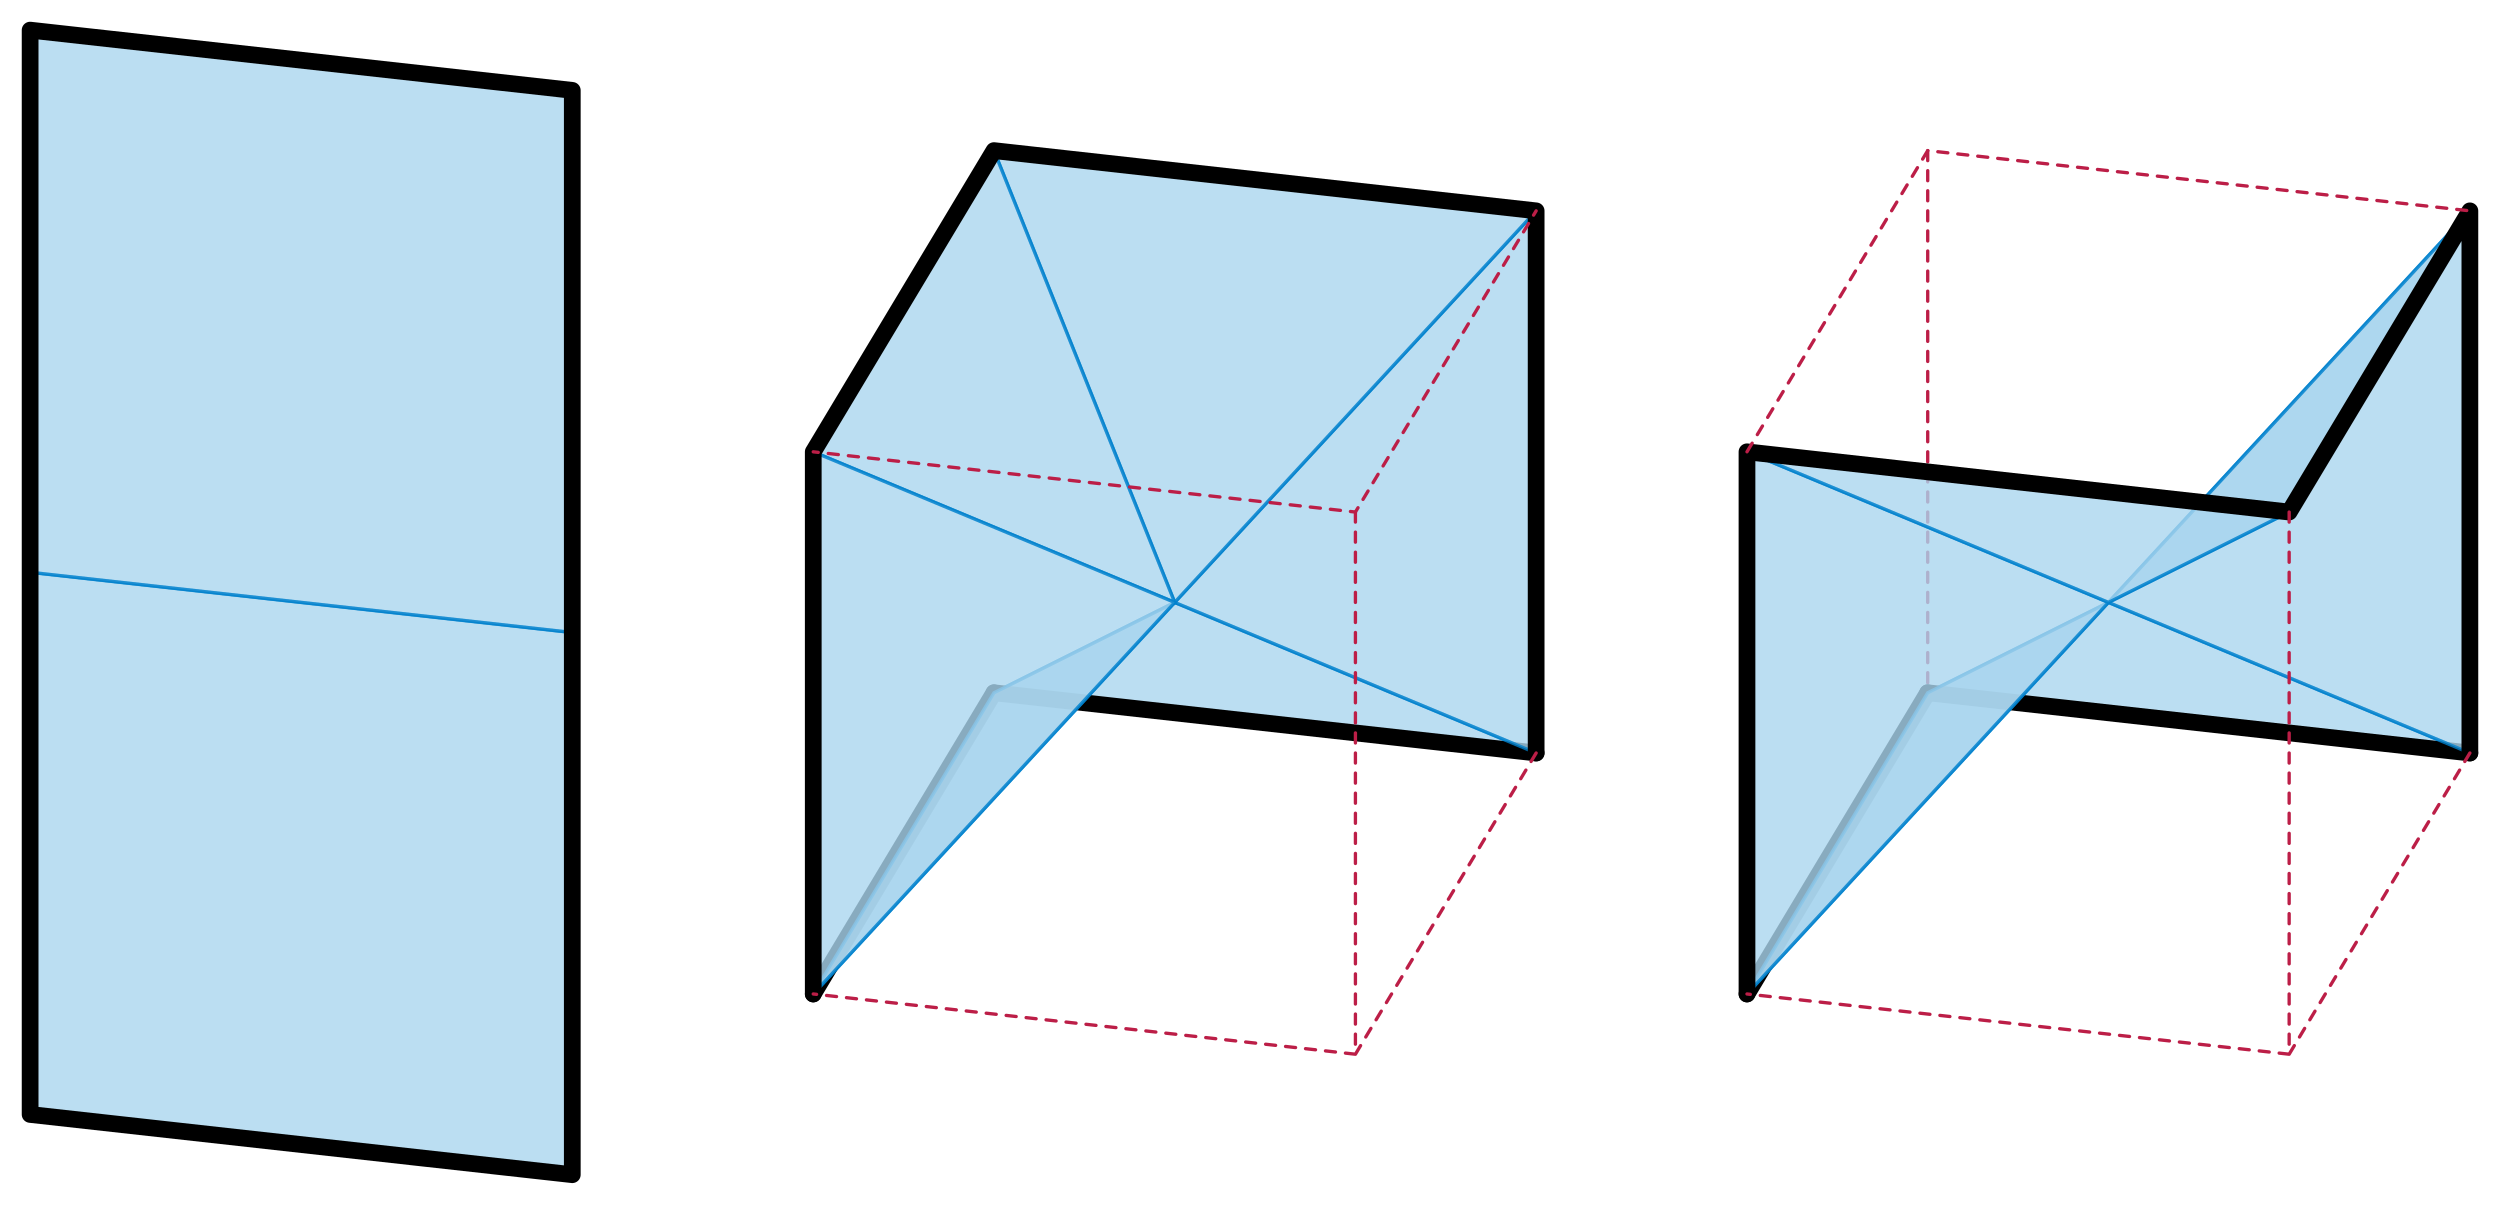 <svg xmlns="http://www.w3.org/2000/svg" width="747" height="360"><path fill="none" stroke="#BC1E47" stroke-linecap="round" stroke-linejoin="round" stroke-dasharray="3" d="M576 45v162"/><path fill="none" stroke="#000" stroke-width="5" stroke-linecap="round" stroke-linejoin="round" d="M243 297l54-90"/><path opacity=".8" fill="#AAD5EF" stroke="#0081CD" d="M351 180l-54 27 162 18zM171 351V189L9 171v162z"/><path opacity=".8" fill="#AAD5EF" stroke="#0081CD" d="M171 189V27L9 9v162z"/><path fill="none" stroke="#000" stroke-width="5" stroke-linecap="round" stroke-linejoin="round" d="M171 351V27L9 9v324zm126-144l162 18"/><path opacity=".8" fill="#AAD5EF" stroke="#0081CD" d="M243 297l54-90 54-27zm108-117L459 63v162z"/><path opacity=".8" fill="#AAD5EF" stroke="#0081CD" d="M351 180L297 45l162 18z"/><path opacity=".8" fill="#AAD5EF" stroke="#0081CD" d="M351 180L297 45l-54 90z"/><path opacity=".8" fill="#AAD5EF" stroke="#0081CD" d="M351 180l-108-45v162z"/><path fill="none" stroke="#000" stroke-width="5" stroke-linecap="round" stroke-linejoin="round" d="M243 297V135l54-90 162 18v162m63 72l54-90"/><path opacity=".8" fill="#AAD5EF" stroke="#0081CD" d="M630 180l-54 27 162 18z"/><path fill="none" stroke="#000" stroke-width="5" stroke-linecap="round" stroke-linejoin="round" d="M576 207l162 18"/><path opacity=".8" fill="#AAD5EF" stroke="#0081CD" d="M522 297l54-90 54-27zm108-117L738 63v162z"/><path opacity=".8" fill="#AAD5EF" stroke="#0081CD" d="M630 180l-108-45v162zm0 0l54-27 54-90z"/><path opacity=".8" fill="#AAD5EF" stroke="#0081CD" d="M630 180l54-27-162-18z"/><path fill="none" stroke="#000" stroke-width="5" stroke-linecap="round" stroke-linejoin="round" d="M522 297V135l162 18 54-90v162"/><g fill="none" stroke="#BC1E47" stroke-linecap="round" stroke-linejoin="round"><path d="M243 135l1.491.166"/><path stroke-dasharray="3.019,3.019" d="M247.491 135.499l154.518 17.168"/><path d="M403.509 152.834L405 153l.771-1.286"/><path stroke-dasharray="2.913,2.913" d="M407.271 149.216l50.208-83.681"/><path d="M458.229 64.286L459 63"/></g><path fill="none" stroke="#BC1E47" stroke-linecap="round" stroke-linejoin="round" stroke-dasharray="3" d="M405 153v162l54-90m-54 90l-162-18m279-162l54-90 162 18m-54 90v162l54-90m-54 90l-162-18"/></svg>